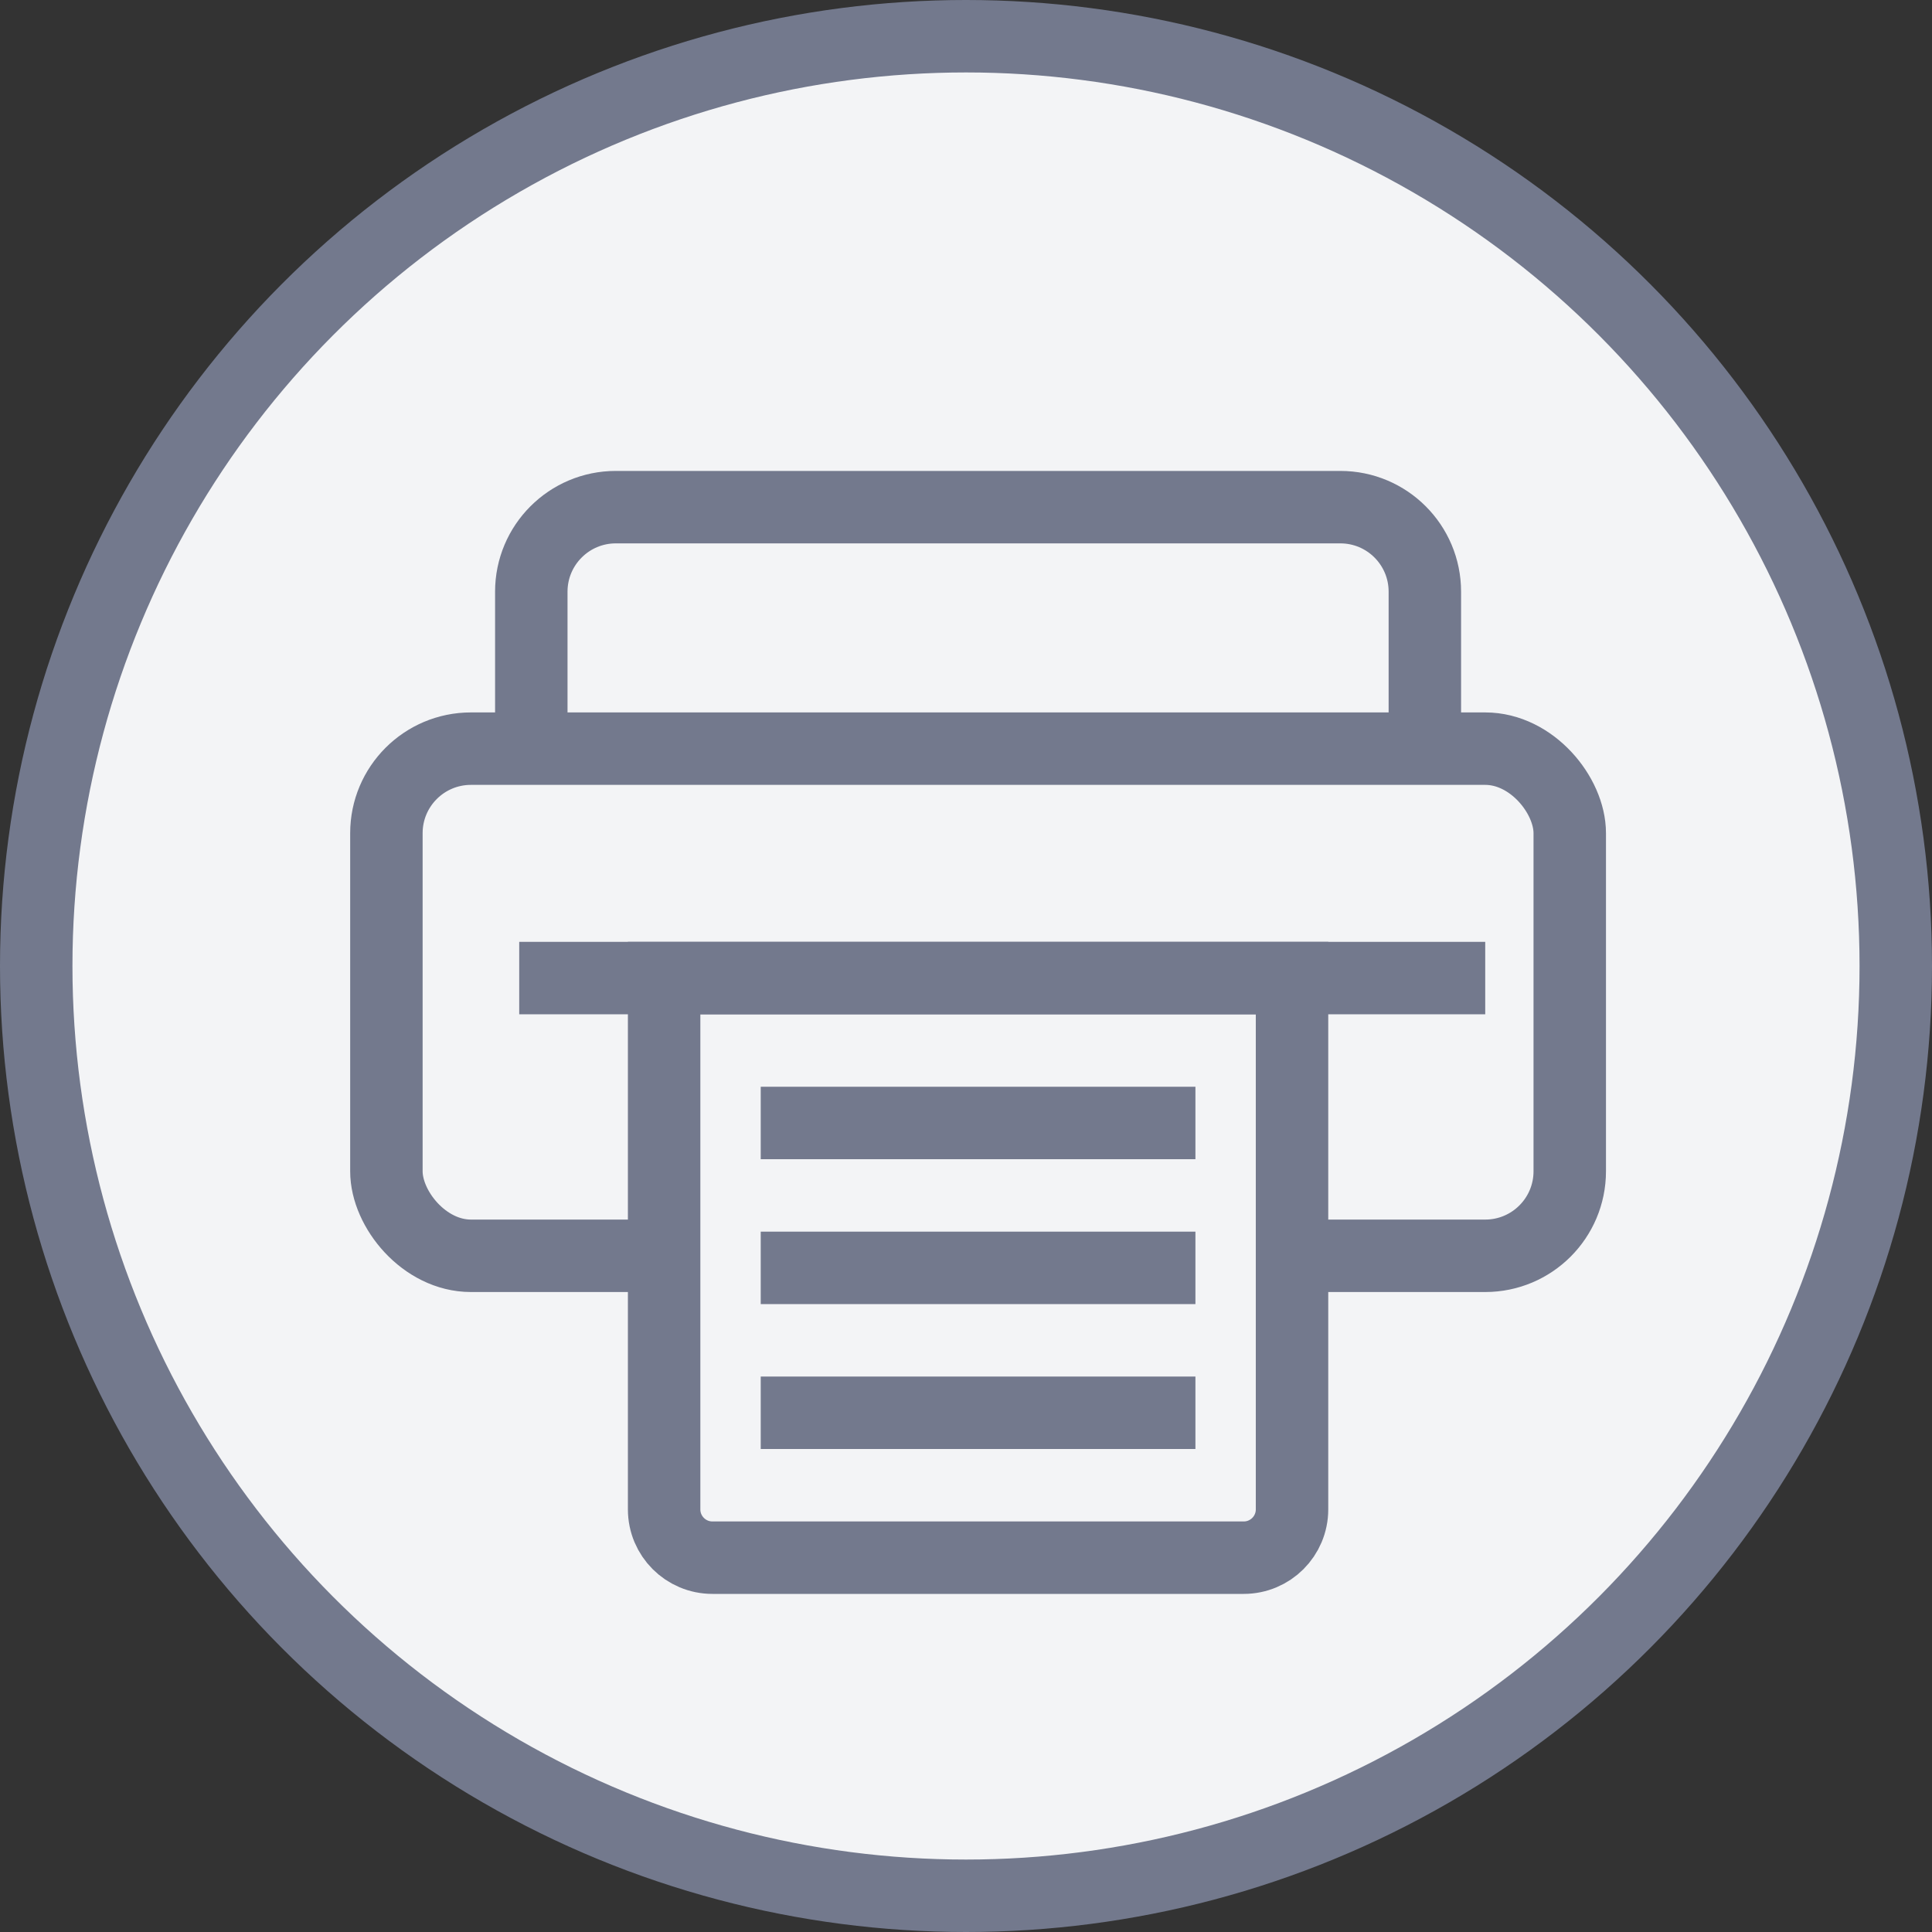 <svg width="32" height="32" viewBox="0 0 32 32" fill="none" xmlns="http://www.w3.org/2000/svg">
<rect x="0" y="0" width="32" height="32" fill="#333333" stroke="none"/>
<circle cx="16" cy="16" r="15.4" fill="#F3F4F6" stroke="#73798D" stroke-width="1.2"/>
<path d="M23 12.6H23.6V12V9.8C23.6 9.027 22.974 8.4 22.2 8.4H10.2C9.427 8.4 8.8 9.027 8.8 9.8V12V12.6H9.4H23Z" fill="#F3F4F6" stroke="#73798D" stroke-width="1.2"/>
<rect x="6.4" y="12.4" width="19.6" height="8.4" rx="1.4" fill="#F3F4F6" stroke="#73798D" stroke-width="1.2"/>
<path d="M11 16.2H21.4V25C21.4 25.442 21.042 25.8 20.6 25.8H11.8C11.358 25.8 11 25.442 11 25V16.2Z" fill="#F3F4F6" stroke="#73798D" stroke-width="1.2"/>
<path d="M8.6 16.2H24.6" stroke="#73798D" stroke-width="1.2"/>
<path d="M12.6 18.6H19.8" stroke="#73798D" stroke-width="1.2"/>
<path d="M12.6 21H19.8" stroke="#73798D" stroke-width="1.2"/>
<path d="M12.6 23.4H19.8" stroke="#73798D" stroke-width="1.2"/>
<path d="M23.8 14.2C23.8 14.421 23.621 14.6 23.4 14.6C23.179 14.6 23 14.421 23 14.2C23 13.979 23.179 13.8 23.4 13.8C23.621 13.8 23.8 13.979 23.8 14.2Z" fill="#F3F4F6"/>
</svg>
